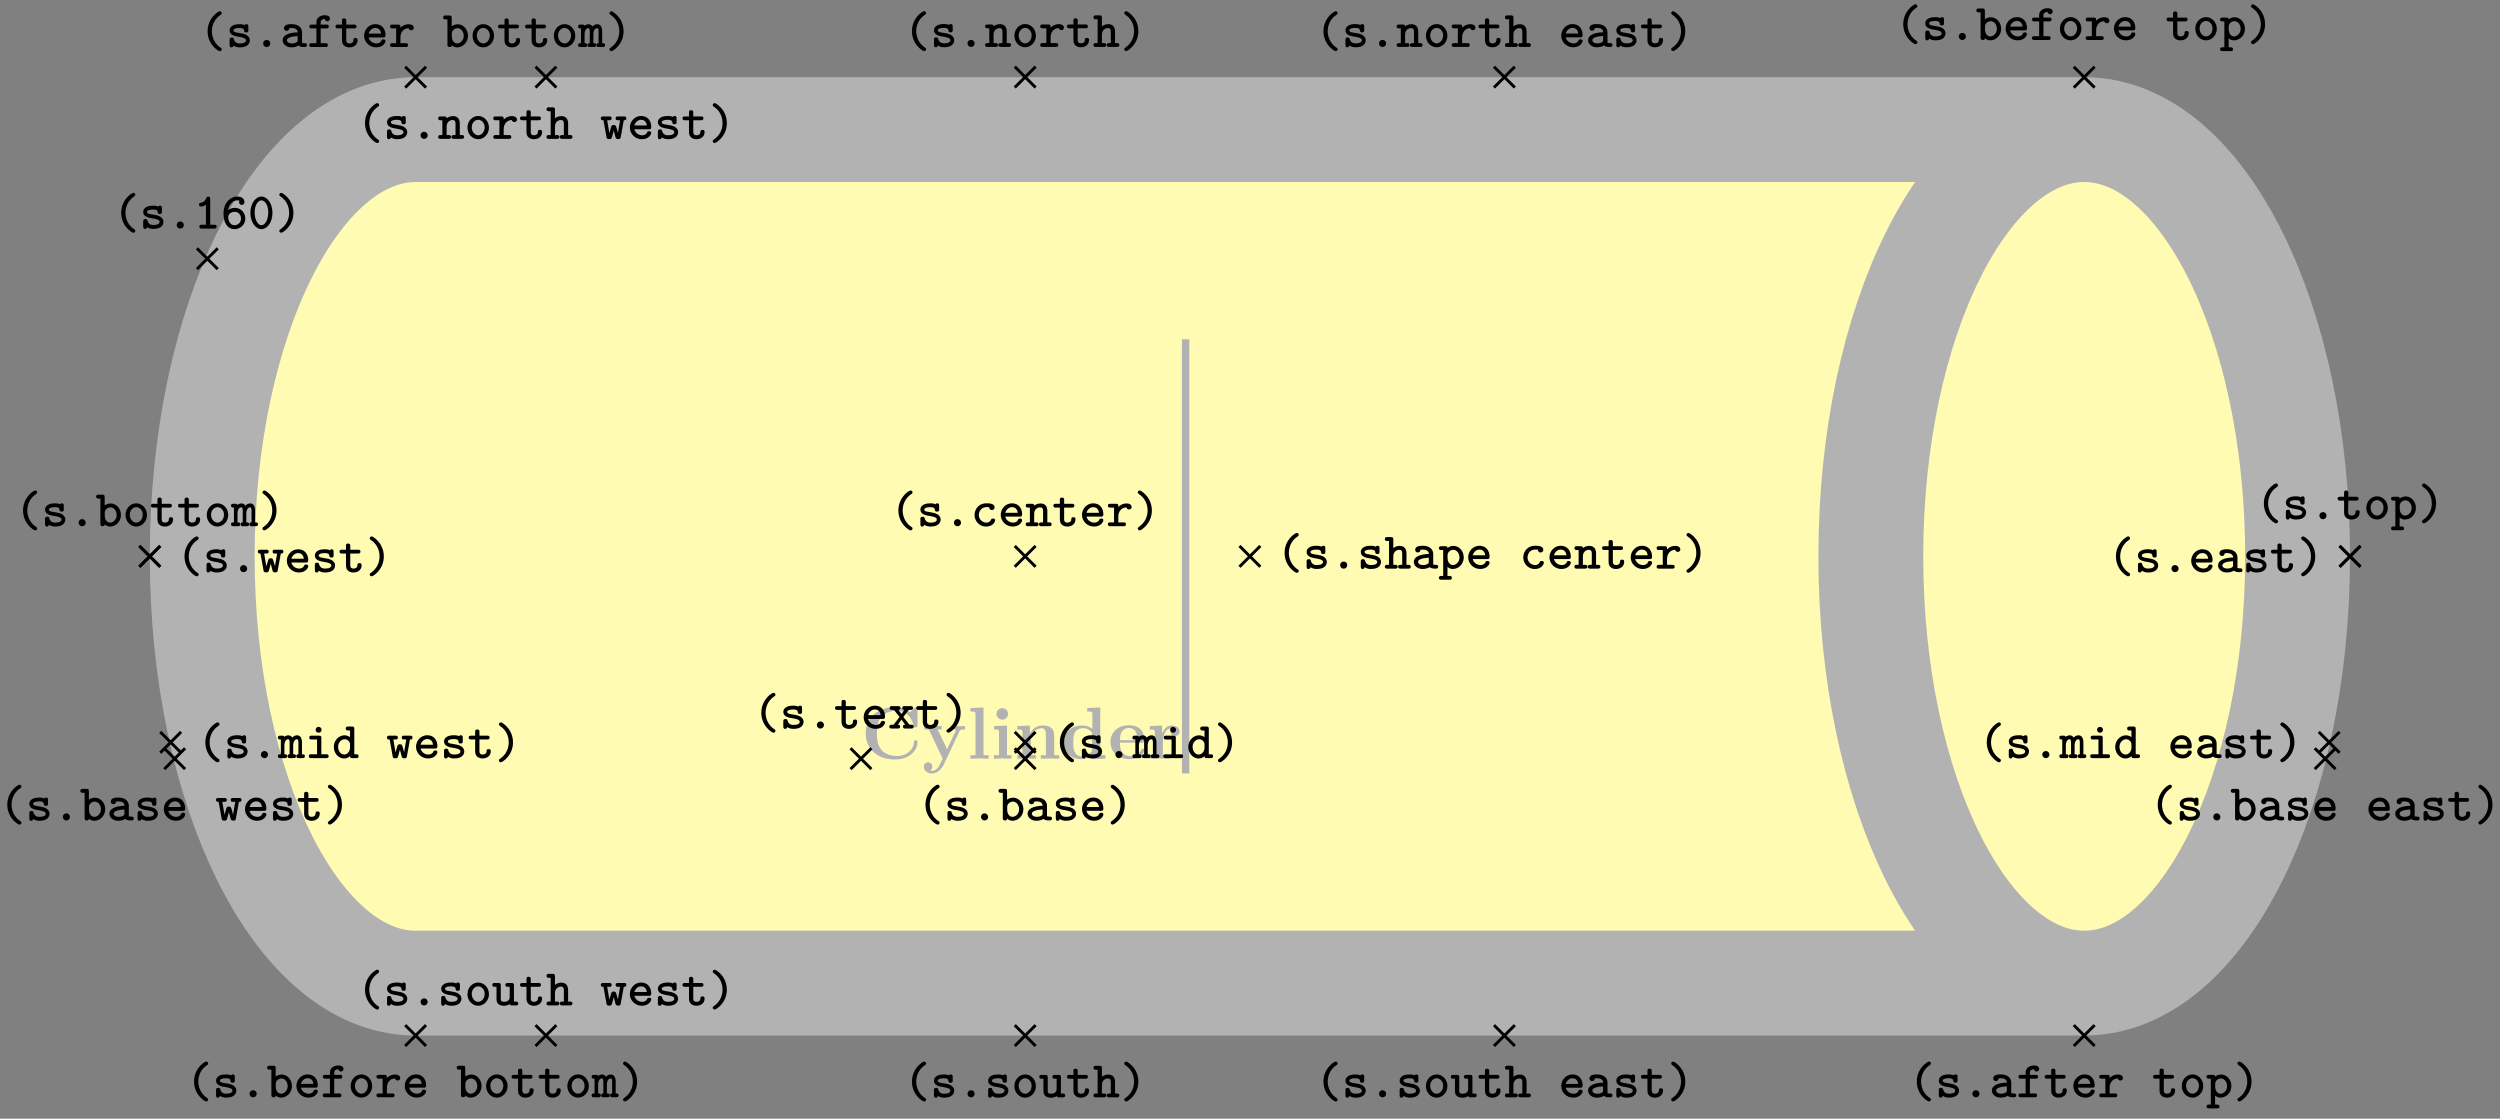 <svg xmlns="http://www.w3.org/2000/svg" xmlns:xlink="http://www.w3.org/1999/xlink" width="450.603" height="201.627" viewBox="0 0 337.952 151.22" version="1.2"><rect x="0" y="0" width="337.952" height="151.22" fill="#808080" stroke="none"/><defs><symbol overflow="visible" id="b"><path style="stroke:none" d="M7.64-2.266c0-.203-.077-.203-.25-.203-.124 0-.218 0-.218.172C7.094-.969 5.89-.359 4.89-.359c-.782 0-1.625-.235-2.141-.844-.469-.578-.594-1.313-.594-2.219 0-.562.031-1.625.672-2.297.64-.656 1.516-.765 2.031-.765 1.079 0 2.016.765 2.235 2.03.031.188.047.204.265.204.266 0 .282-.016.282-.281v-2.14c0-.188 0-.282-.188-.282-.094 0-.11.031-.187.094l-.657.593a3.03 3.03 0 0 0-1.968-.687c-2.485 0-4 1.484-4 3.531S2.156.11 4.64.11c1.875 0 3-1.218 3-2.375Zm0 0"/></symbol><symbol overflow="visible" id="c"><path style="stroke:none" d="M5.781-3.953v-.469A12.55 12.55 0 0 1 5-4.39l-.906-.03v.468s.468 0 .468.11L4.5-3.72 3.36-1.266 2.093-3.953h.531v-.469l-1.234.031-1.125-.03v.468H.89L2.766 0 2.53.484C2.312.954 2 1.641 1.281 1.641c-.14 0-.156-.016-.234-.047.094-.032.312-.172.312-.532C1.36.734 1.125.5.781.5a.553.553 0 0 0-.562.578c0 .5.469.922 1.062.922.766 0 1.344-.625 1.625-1.188l2.14-4.562c.063-.14.095-.203.735-.203Zm0 0"/></symbol><symbol overflow="visible" id="d"><path style="stroke:none" d="M2.922 0v-.469h-.688v-6.453L.47-6.844v.469c.625 0 .687 0 .687.39v5.516H.47V0l1.219-.031Zm0 0"/></symbol><symbol overflow="visible" id="e"><path style="stroke:none" d="M2.844 0v-.469h-.61v-4.015L.5-4.406v.468c.594 0 .656 0 .656.391v3.078H.47V0l1.219-.031Zm-.469-6.047a.774.774 0 0 0-.781-.781.784.784 0 0 0-.782.781c0 .422.36.766.782.766a.77.77 0 0 0 .781-.766Zm0 0"/></symbol><symbol overflow="visible" id="f"><path style="stroke:none" d="M6.125 0v-.469h-.688v-2.578c0-1.047-.53-1.437-1.53-1.437-.954 0-1.485.562-1.75 1.078v-1.078l-1.704.078v.468c.61 0 .688 0 .688.391v3.078H.453V0l1.25-.031L2.953 0v-.469h-.687v-2.078c0-1.094.859-1.578 1.5-1.578.328 0 .546.203.546.969V-.47h-.687V0l1.25-.031Zm0 0"/></symbol><symbol overflow="visible" id="g"><path style="stroke:none" d="M5.984 0v-.469c-.609 0-.687 0-.687-.39v-6.063l-1.766.078v.469c.625 0 .703 0 .703.39v1.954a2.178 2.178 0 0 0-1.359-.453c-1.453 0-2.5.875-2.5 2.28 0 1.313.922 2.267 2.39 2.267.61 0 1.094-.235 1.407-.485v.484ZM4.172-1.031c-.14.187-.547.734-1.297.734-1.219 0-1.219-1.203-1.219-1.906 0-.485 0-1.016.25-1.406.297-.422.766-.516 1.078-.516.563 0 .97.313 1.188.61Zm0 0"/></symbol><symbol overflow="visible" id="h"><path style="stroke:none" d="M4.922-1.172c0-.172-.188-.172-.234-.172-.172 0-.188.047-.25.203-.204.485-.782.797-1.422.797-1.407 0-1.422-1.328-1.422-1.828h3.015c.22 0 .313 0 .313-.265 0-.313-.063-1.047-.563-1.547-.359-.36-.89-.532-1.578-.532C1.187-4.516.312-3.484.312-2.25c0 1.344 1 2.313 2.61 2.313 1.578 0 2-1.063 2-1.235ZM3.984-2.5h-2.39c.015-.39.031-.813.234-1.14.266-.391.672-.516.953-.516 1.172 0 1.188 1.312 1.203 1.656Zm0 0"/></symbol><symbol overflow="visible" id="i"><path style="stroke:none" d="M4.406-3.672c0-.531-.531-.812-1.062-.812-.688 0-1.094.5-1.313 1.125v-1.125l-1.656.078v.468c.61 0 .688 0 .688.391v3.078H.375V0l1.25-.031C2-.031 2.641-.031 3 0v-.469h-.86v-1.75c0-.687.235-1.906 1.235-1.906 0 0-.188.172-.188.453 0 .406.329.61.61.61.297 0 .61-.204.61-.61Zm0 0"/></symbol><symbol overflow="visible" id="j"><path style="stroke:none" d="M3.078.313c0-.126-.047-.157-.187-.25C2.062-.5 1.75-1.391 1.75-2.126c0-.672.25-1.594 1.156-2.203.125-.094.172-.125.172-.25a.254.254 0 0 0-.265-.25c-.204 0-1.641.906-1.641 2.703 0 .813.312 1.438.562 1.781.375.516.907.906 1.079.906.218 0 .265-.171.265-.25Zm0 0"/></symbol><symbol overflow="visible" id="k"><path style="stroke:none" d="M3.219-.906c0-.735-.906-.906-1.14-.938l-.704-.125C1.187-2 1-2.079 1-2.25c0-.156.219-.328.813-.328.515 0 .609.172.625.328.015.14.03.281.28.281.298 0 .298-.156.298-.328v-.469c0-.14-.016-.328-.25-.328-.157 0-.22.063-.25.125-.282-.125-.563-.125-.688-.125-1.187 0-1.344.594-1.344.844 0 .656.735.797 1.391.89.297.063.828.141.828.454 0 .234-.25.422-.828.422-.297 0-.656-.063-.813-.563-.03-.156-.078-.234-.28-.234-.298 0-.298.172-.298.328v.656c0 .14 0 .344.25.344.079 0 .188 0 .282-.234.328.218.671.234.859.234 1.125 0 1.344-.61 1.344-.953Zm0 0"/></symbol><symbol overflow="visible" id="l"><path style="stroke:none" d="M2.313-.469a.477.477 0 0 0-.485-.484.47.47 0 0 0-.469.469c0 .28.22.484.47.484a.473.473 0 0 0 .484-.469Zm0 0"/></symbol><symbol overflow="visible" id="m"><path style="stroke:none" d="M3.422-1.516c0-.875-.64-1.562-1.39-1.562-.298 0-.579.11-.813.265v-1.109c0-.25-.047-.344-.313-.344h-.5c-.14 0-.344.016-.344.266s.22.266.329.266h.25v3.406C.64-.172.656 0 .937 0c.22 0 .282-.094.282-.234.265.218.531.28.734.28.766 0 1.469-.671 1.469-1.562Zm-.578 0c0 .61-.453 1.032-.906 1.032-.485 0-.704-.563-.704-.875v-.485c0-.375.375-.703.766-.703.469 0 .844.469.844 1.031Zm0 0"/></symbol><symbol overflow="visible" id="n"><path style="stroke:none" d="M3.25-.797c0-.234-.234-.234-.281-.234-.156 0-.219.015-.281.172-.141.328-.485.375-.657.375-.469 0-.937-.297-1.062-.813h1.953c.172 0 .328 0 .328-.312 0-.797-.453-1.485-1.375-1.485-.828 0-1.516.703-1.516 1.563S1.08.047 1.984.047c.938 0 1.266-.656 1.266-.844Zm-.594-1.015H.97c.125-.438.484-.766.906-.766.328 0 .703.156.781.765Zm0 0"/></symbol><symbol overflow="visible" id="o"><path style="stroke:none" d="M3.063-3.844c0-.437-.579-.453-.704-.453-.578 0-1.125.328-1.125.953v.313H.61c-.125 0-.328 0-.328.25 0 .265.203.265.328.265h.625v2H.61c-.125 0-.343 0-.343.25C.266 0 .484 0 .609 0h1.844c.125 0 .328 0 .328-.266 0-.25-.203-.25-.328-.25h-.64v-2h.78c.11 0 .313 0 .313-.265 0-.25-.187-.25-.312-.25h-.781v-.266c0-.453.359-.484.562-.484.031.11.125.297.344.297a.35.35 0 0 0 .344-.36Zm0 0"/></symbol><symbol overflow="visible" id="p"><path style="stroke:none" d="M3.281-1.516c0-.89-.672-1.578-1.453-1.578-.797 0-1.453.688-1.453 1.578 0 .891.672 1.563 1.453 1.563.766 0 1.453-.688 1.453-1.563Zm-.578-.046c0 .593-.406 1.078-.875 1.078S.953-.97.953-1.563c0-.593.422-1.015.875-1.015s.875.422.875 1.015Zm0 0"/></symbol><symbol overflow="visible" id="q"><path style="stroke:none" d="M3.406-2.594c0-.156-.078-.484-.703-.484-.328 0-.734.11-1.094.469v-.094c0-.25-.046-.328-.328-.328h-.75c-.125 0-.328 0-.328.25 0 .265.203.265.328.265h.5v2h-.5c-.125 0-.328 0-.328.25C.203 0 .406 0 .531 0h1.781c.126 0 .329 0 .329-.266 0-.25-.204-.25-.329-.25H1.61v-.796c0-.61.36-1.22 1.11-1.235 0 .156.172.281.344.281.187 0 .343-.125.343-.328Zm0 0"/></symbol><symbol overflow="visible" id="r"><path style="stroke:none" d="M3.14-.906c0-.156 0-.313-.296-.313-.266 0-.266.157-.266.297-.015.375-.36.438-.515.438-.454 0-.454-.313-.454-.47v-1.562h1.047c.125 0 .328 0 .328-.265 0-.25-.187-.25-.328-.25H1.61v-.516c0-.14-.015-.328-.296-.328-.282 0-.282.172-.282.328v.516H.484c-.125 0-.328 0-.328.25 0 .265.203.265.328.265h.547v1.61c0 .687.485.953 1.016.953S3.14-.266 3.14-.906Zm0 0"/></symbol><symbol overflow="visible" id="s"><path style="stroke:none" d="M3.422-1.516c0-.875-.64-1.562-1.39-1.562-.298 0-.579.11-.813.281 0-.172-.063-.234-.313-.234h-.5c-.14 0-.344 0-.344.25 0 .265.22.265.329.265h.25v3.5H.406c-.14 0-.344 0-.344.266 0 .25.22.25.329.25h1.093c.11 0 .329 0 .329-.25 0-.266-.204-.266-.344-.266h-.25V-.234c.265.234.531.28.734.28.766 0 1.469-.671 1.469-1.562Zm-.578 0c0 .61-.453 1.032-.906 1.032-.485 0-.704-.563-.704-.875v-.485c0-.375.375-.703.766-.703.469 0 .844.469.844 1.031Zm0 0"/></symbol><symbol overflow="visible" id="t"><path style="stroke:none" d="M2.484-2.125c0-.828-.312-1.453-.562-1.797-.375-.515-.906-.906-1.078-.906-.203 0-.266.187-.266.25 0 .125.094.187.14.219 1.095.718 1.188 1.796 1.188 2.234 0 .656-.25 1.578-1.14 2.188C.64.14.578.186.578.313c0 .078.063.25.266.25s1.64-.907 1.64-2.688Zm0 0"/></symbol><symbol overflow="visible" id="u"><path style="stroke:none" d="M3.625-.266c0-.25-.203-.25-.328-.25-.203 0-.297-.03-.344-.046V-2c0-.5-.375-1.094-1.406-1.094-.313 0-1.031.016-1.031.547 0 .235.171.36.359.36.11 0 .344-.063.344-.36 0 0 .234-.031.343-.031.454 0 .782.187.813.594-1.219.03-2.047.39-2.047 1.062 0 .485.453.969 1.188.969.234 0 .656-.047.968-.25.172.187.485.203.75.203.235 0 .391-.016.391-.266ZM2.359-.969c0 .14 0 .266-.234.375-.234.11-.516.11-.578.11-.39 0-.64-.204-.64-.438 0-.312.546-.515 1.452-.562Zm0 0"/></symbol><symbol overflow="visible" id="v"><path style="stroke:none" d="M3.64-.266c0-.218-.14-.25-.39-.25v-1.593c0-.157-.016-.97-.656-.97a.842.842 0 0 0-.656.313.61.61 0 0 0-.532-.312.875.875 0 0 0-.547.203c-.046-.156-.187-.156-.312-.156H.328c-.125 0-.328 0-.328.25 0 .234.125.265.39.265v2c-.265 0-.39.032-.39.25C0 0 .219 0 .328 0h.594c.125 0 .312 0 .312-.266 0-.218-.109-.25-.359-.25v-1.171c0-.563.234-.86.5-.86.14 0 .203.11.203.5v1.531c-.156 0-.281.032-.281.25 0 .266.187.266.312.266h.516c.125 0 .313 0 .313-.266 0-.218-.126-.25-.376-.25v-1.171c0-.563.25-.86.5-.86.141 0 .204.11.204.5v1.531c-.141 0-.282.032-.282.25 0 .266.204.266.313.266h.5c.125 0 .344 0 .344-.266Zm0 0"/></symbol><symbol overflow="visible" id="w"><path style="stroke:none" d="M3.188-.266c0-.25-.204-.25-.329-.25h-.656v-2.187c0-.25-.047-.328-.328-.328H.906c-.125 0-.328 0-.328.25 0 .265.203.265.328.265h.719v2H.859c-.14 0-.343 0-.343.25C.516 0 .734 0 .859 0h2c.125 0 .329 0 .329-.266Zm-.954-3.562a.39.39 0 0 0-.406-.39.387.387 0 0 0-.39.39c0 .219.171.39.39.39a.39.39 0 0 0 .406-.39Zm0 0"/></symbol><symbol overflow="visible" id="x"><path style="stroke:none" d="M3.578-.266c0-.25-.203-.25-.328-.25H3v-3.406c0-.25-.047-.344-.328-.344h-.485c-.14 0-.343.016-.343.266s.218.266.328.266h.25v.906a1.261 1.261 0 0 0-.735-.25c-.765 0-1.453.672-1.453 1.562C.234-.64.875.047 1.625.047c.344 0 .61-.14.797-.313.015.188.062.266.328.266h.5c.125 0 .328 0 .328-.266ZM2.422-1.375c0 .36-.297.89-.781.89-.454 0-.829-.453-.829-1.03 0-.61.438-1.032.891-1.032.406 0 .719.344.719.688Zm0 0"/></symbol><symbol overflow="visible" id="y"><path style="stroke:none" d="M3.547-2.781c0-.25-.188-.25-.328-.25h-.781c-.157 0-.344 0-.344.25 0 .265.172.265.344.265h.265l-.297 1.72-.14-.532c-.125-.469-.172-.547-.422-.547-.094 0-.235 0-.328.188l-.266.906-.297-1.735h.266c.156 0 .343 0 .343-.265 0-.25-.187-.25-.343-.25H.437c-.14 0-.343 0-.343.25 0 .234.14.265.36.265L.858-.28c.032.187.047.312.36.312.312 0 .343-.062.453-.515l.172-.641.265 1c.094.14.235.156.344.156.281 0 .313-.125.344-.312l.406-2.235c.219 0 .344-.03.344-.265Zm0 0"/></symbol><symbol overflow="visible" id="z"><path style="stroke:none" d="M3.266-.797c0-.234-.235-.234-.297-.234-.125 0-.203 0-.266.172-.047.078-.187.375-.625.375a1.027 1.027 0 0 1-1.015-1.032c0-.312.187-1.062 1.062-1.062l.344.015c.015.282.172.376.36.376.187 0 .358-.126.358-.36 0-.531-.734-.547-1.062-.547-1.219 0-1.64.953-1.64 1.578 0 .844.671 1.563 1.546 1.563 1 0 1.235-.719 1.235-.844Zm0 0"/></symbol><symbol overflow="visible" id="A"><path style="stroke:none" d="M3.578-.266c0-.25-.203-.25-.328-.25H3v-1.53c0-.72-.36-1.032-.938-1.032-.39 0-.671.172-.843.297 0-.172-.047-.25-.313-.25h-.5c-.14 0-.328 0-.328.25 0 .265.203.265.313.265h.25v2H.406c-.14 0-.328 0-.328.25C.078 0 .281 0 .391 0h1.093c.11 0 .329 0 .329-.266 0-.25-.204-.25-.344-.25h-.25v-1.156c0-.64.484-.875.797-.875.328 0 .406.172.406.547v1.484h-.203c-.14 0-.344 0-.344.25 0 .266.219.266.344.266H3.25c.11 0 .328 0 .328-.266Zm0 0"/></symbol><symbol overflow="visible" id="B"><path style="stroke:none" d="M3.469-.266c0-.25-.203-.25-.328-.25h-.25l-.829-1.046.735-.954h.234c.125 0 .344 0 .344-.265 0-.25-.219-.25-.344-.25H2.25c-.125 0-.328 0-.328.25 0 .203.11.265.281.265l-.39.547-.422-.547c.156 0 .28-.062.28-.265 0-.25-.202-.25-.327-.25H.547c-.125 0-.328 0-.328.25 0 .265.218.265.328.265h.25l.75.954L.75-.516H.516c-.125 0-.344 0-.344.25C.172 0 .39 0 .516 0h.78c.126 0 .329 0 .329-.266 0-.203-.11-.25-.297-.25l.484-.703.5.703c-.187 0-.296.047-.296.25 0 .266.203.266.328.266h.797c.109 0 .328 0 .328-.266Zm0 0"/></symbol><symbol overflow="visible" id="C"><path style="stroke:none" d="M3.578-.266c0-.25-.203-.25-.328-.25H3v-1.53c0-.72-.36-1.032-.938-1.032-.39 0-.671.172-.843.297v-1.14c0-.25-.047-.345-.313-.345h-.5c-.14 0-.328.016-.328.266s.203.266.313.266h.25v3.218H.406c-.14 0-.328 0-.328.25C.078 0 .281 0 .391 0h1.093c.11 0 .329 0 .329-.266 0-.25-.204-.25-.344-.25h-.25v-1.156c0-.64.484-.875.797-.875.328 0 .406.172.406.547v1.484h-.203c-.14 0-.344 0-.344.25 0 .266.219.266.344.266H3.25c.11 0 .328 0 .328-.266Zm0 0"/></symbol><symbol overflow="visible" id="D"><path style="stroke:none" d="M3.578-.266c0-.25-.219-.25-.328-.25H3v-2.187c0-.25-.047-.328-.328-.328h-.485c-.14 0-.343 0-.343.25 0 .265.218.265.328.265h.25v1.391c0 .563-.516.64-.719.64-.469 0-.484-.187-.484-.39v-1.828c0-.25-.047-.328-.313-.328h-.5c-.14 0-.328 0-.328.25 0 .265.203.265.313.265h.25v1.688c0 .687.5.875 1.03.875.266 0 .516-.063.766-.219C2.485 0 2.626 0 2.75 0h.5c.125 0 .328 0 .328-.266Zm0 0"/></symbol><symbol overflow="visible" id="E"><path style="stroke:none" d="M3.094-.266c0-.25-.188-.25-.313-.25H2.22V-4c0-.125-.016-.328-.266-.328-.156 0-.219.094-.25.187-.234.547-.578.625-.687.641-.141 0-.313.031-.313.266 0 .203.156.25.281.25.125 0 .375-.032.657-.235v2.703h-.563c-.14 0-.328 0-.328.25C.75 0 .953 0 1.078 0h1.703c.125 0 .313 0 .313-.266Zm0 0"/></symbol><symbol overflow="visible" id="F"><path style="stroke:none" d="M3.297-1.36c0-.812-.625-1.437-1.39-1.437-.329 0-.657.094-.938.313.125-.829.703-1.329 1.25-1.329.156 0 .25.032.297.063-.032.047-.047.094-.047.188 0 .203.14.359.36.359.202 0 .358-.14.358-.375 0-.36-.265-.75-.968-.75-.922 0-1.86.844-1.86 2.25C.36-.422 1.156.078 1.844.078c.765 0 1.453-.594 1.453-1.437Zm-.578 0a.88.88 0 0 1-.875.907c-.422 0-.672-.313-.797-.703C1-1.313 1-1.484 1-1.563c0-.39.39-.703.875-.703.516 0 .844.422.844.907Zm0 0"/></symbol><symbol overflow="visible" id="G"><path style="stroke:none" d="M3.313-2.125c0-1.297-.72-2.203-1.485-2.203-.781 0-1.5.922-1.5 2.203 0 1.297.734 2.203 1.5 2.203.781 0 1.484-.922 1.484-2.203Zm-.563-.078c0 .969-.422 1.75-.922 1.75-.516 0-.922-.781-.922-1.75 0-.953.438-1.61.922-1.61.469 0 .922.657.922 1.61Zm0 0"/></symbol><clipPath id="a"><path d="M0 0h337.93v150.828H0Zm0 0"/></clipPath></defs><path style="stroke:none;fill-rule:nonzero;fill:#fffbb3;fill-opacity:1" d="M56.184 17.52c-15.934 0-28.848 25.828-28.848 57.69 0 31.86 12.914 57.688 28.848 57.688h225.562c15.93 0 28.844-25.828 28.844-57.687 0-31.863-12.914-57.691-28.844-57.691Zm225.562 0c-15.933 0-28.848 25.828-28.848 57.69 0 31.86 12.915 57.688 28.848 57.688"/><g clip-path="url(#a)"><path style="fill:none;stroke-width:14.173;stroke-linecap:butt;stroke-linejoin:miter;stroke:#b2b2b2;stroke-opacity:1;stroke-miterlimit:10" d="M-82.397 57.69c-15.934 0-28.848-25.828-28.848-57.69 0-31.86 12.914-57.688 28.848-57.688h225.562c15.93 0 28.844 25.828 28.844 57.687 0 31.863-12.914 57.691-28.844 57.691Zm225.562 0c-15.933 0-28.848-25.828-28.848-57.69 0-31.86 12.915-57.688 28.848-57.688" transform="matrix(1 0 0 -1 138.581 75.21)"/></g><g style="fill:#b2b2b2;fill-opacity:1"><use xlink:href="#b" x="116.389" y="102.56"/><use xlink:href="#c" x="124.668" y="102.56"/><use xlink:href="#d" x="130.715" y="102.56"/><use xlink:href="#e" x="133.893" y="102.56"/><use xlink:href="#f" x="137.071" y="102.56"/><use xlink:href="#g" x="143.438" y="102.56"/><use xlink:href="#h" x="149.804" y="102.56"/><use xlink:href="#i" x="155.054" y="102.56"/></g><path style="fill:none;stroke-width:.996;stroke-linecap:butt;stroke-linejoin:miter;stroke:#b2b2b2;stroke-opacity:1;stroke-miterlimit:10" d="M-.002-.002v58.688" transform="matrix(1 0 0 -1 160.275 104.553)"/><path style="fill:none;stroke-width:.399;stroke-linecap:butt;stroke-linejoin:miter;stroke:#000;stroke-opacity:1;stroke-miterlimit:10" d="m141.755 63.366 2.816 2.82m-2.816 0 2.816-2.82" transform="matrix(1 0 0 -1 138.581 75.21)"/><g style="fill:#000;fill-opacity:1"><use xlink:href="#j" x="256.114" y="5.408"/><use xlink:href="#k" x="259.775" y="5.408"/><use xlink:href="#l" x="263.437" y="5.408"/><use xlink:href="#m" x="267.098" y="5.408"/><use xlink:href="#n" x="270.759" y="5.408"/><use xlink:href="#o" x="274.42" y="5.408"/><use xlink:href="#p" x="278.082" y="5.408"/><use xlink:href="#q" x="281.743" y="5.408"/><use xlink:href="#n" x="285.404" y="5.408"/></g><g style="fill:#000;fill-opacity:1"><use xlink:href="#r" x="292.727" y="5.408"/><use xlink:href="#p" x="296.388" y="5.408"/><use xlink:href="#s" x="300.049" y="5.408"/><use xlink:href="#t" x="303.711" y="5.408"/></g><path style="fill:none;stroke-width:.399;stroke-linecap:butt;stroke-linejoin:miter;stroke:#000;stroke-opacity:1;stroke-miterlimit:10" d="m177.689-1.407 2.816 2.816m-2.816 0 2.816-2.816" transform="matrix(1 0 0 -1 138.581 75.21)"/><g style="fill:#000;fill-opacity:1"><use xlink:href="#j" x="304.86" y="70.184"/><use xlink:href="#k" x="308.521" y="70.184"/><use xlink:href="#l" x="312.183" y="70.184"/><use xlink:href="#r" x="315.844" y="70.184"/><use xlink:href="#p" x="319.505" y="70.184"/><use xlink:href="#s" x="323.166" y="70.184"/><use xlink:href="#t" x="326.828" y="70.184"/></g><path style="fill:none;stroke-width:.399;stroke-linecap:butt;stroke-linejoin:miter;stroke:#000;stroke-opacity:1;stroke-miterlimit:10" d="m141.755-66.185 2.816 2.817m-2.816 0 2.816-2.817" transform="matrix(1 0 0 -1 138.581 75.21)"/><g style="fill:#000;fill-opacity:1"><use xlink:href="#j" x="257.945" y="148.332"/><use xlink:href="#k" x="261.606" y="148.332"/><use xlink:href="#l" x="265.268" y="148.332"/><use xlink:href="#u" x="268.929" y="148.332"/><use xlink:href="#o" x="272.59" y="148.332"/><use xlink:href="#r" x="276.251" y="148.332"/><use xlink:href="#n" x="279.913" y="148.332"/><use xlink:href="#q" x="283.574" y="148.332"/></g><g style="fill:#000;fill-opacity:1"><use xlink:href="#r" x="290.896" y="148.332"/><use xlink:href="#p" x="294.558" y="148.332"/><use xlink:href="#s" x="298.219" y="148.332"/><use xlink:href="#t" x="301.88" y="148.332"/></g><path style="fill:none;stroke-width:.399;stroke-linecap:butt;stroke-linejoin:miter;stroke:#000;stroke-opacity:1;stroke-miterlimit:10" d="m-83.808-66.185 2.817 2.817m-2.817 0 2.817-2.817" transform="matrix(1 0 0 -1 138.581 75.21)"/><g style="fill:#000;fill-opacity:1"><use xlink:href="#j" x="25.062" y="148.332"/><use xlink:href="#k" x="28.723" y="148.332"/><use xlink:href="#l" x="32.385" y="148.332"/><use xlink:href="#m" x="36.046" y="148.332"/><use xlink:href="#n" x="39.707" y="148.332"/><use xlink:href="#o" x="43.368" y="148.332"/><use xlink:href="#p" x="47.03" y="148.332"/><use xlink:href="#q" x="50.691" y="148.332"/><use xlink:href="#n" x="54.352" y="148.332"/></g><g style="fill:#000;fill-opacity:1"><use xlink:href="#m" x="61.675" y="148.332"/><use xlink:href="#p" x="65.336" y="148.332"/><use xlink:href="#r" x="68.997" y="148.332"/><use xlink:href="#r" x="72.659" y="148.332"/><use xlink:href="#p" x="76.32" y="148.332"/><use xlink:href="#v" x="79.981" y="148.332"/><use xlink:href="#t" x="83.642" y="148.332"/></g><path style="fill:none;stroke-width:.399;stroke-linecap:butt;stroke-linejoin:miter;stroke:#000;stroke-opacity:1;stroke-miterlimit:10" d="m-119.741-1.407 2.82 2.816m-2.82 0 2.82-2.816" transform="matrix(1 0 0 -1 138.581 75.21)"/><g style="fill:#000;fill-opacity:1"><use xlink:href="#j" x="1.946" y="71.133"/><use xlink:href="#k" x="5.607" y="71.133"/><use xlink:href="#l" x="9.269" y="71.133"/><use xlink:href="#m" x="12.93" y="71.133"/><use xlink:href="#p" x="16.591" y="71.133"/><use xlink:href="#r" x="20.252" y="71.133"/><use xlink:href="#r" x="23.914" y="71.133"/><use xlink:href="#p" x="27.575" y="71.133"/><use xlink:href="#v" x="31.236" y="71.133"/><use xlink:href="#t" x="34.897" y="71.133"/></g><path style="fill:none;stroke-width:.399;stroke-linecap:butt;stroke-linejoin:miter;stroke:#000;stroke-opacity:1;stroke-miterlimit:10" d="m-83.808 63.366 2.817 2.82m-2.817 0 2.817-2.82" transform="matrix(1 0 0 -1 138.581 75.21)"/><g style="fill:#000;fill-opacity:1"><use xlink:href="#j" x="26.893" y="6.357"/><use xlink:href="#k" x="30.554" y="6.357"/><use xlink:href="#l" x="34.216" y="6.357"/><use xlink:href="#u" x="37.877" y="6.357"/><use xlink:href="#o" x="41.538" y="6.357"/><use xlink:href="#r" x="45.199" y="6.357"/><use xlink:href="#n" x="48.861" y="6.357"/><use xlink:href="#q" x="52.522" y="6.357"/></g><g style="fill:#000;fill-opacity:1"><use xlink:href="#m" x="59.844" y="6.357"/><use xlink:href="#p" x="63.506" y="6.357"/><use xlink:href="#r" x="67.167" y="6.357"/><use xlink:href="#r" x="70.828" y="6.357"/><use xlink:href="#p" x="74.49" y="6.357"/><use xlink:href="#v" x="78.151" y="6.357"/><use xlink:href="#t" x="81.812" y="6.357"/></g><path style="fill:none;stroke-width:.399;stroke-linecap:butt;stroke-linejoin:miter;stroke:#000;stroke-opacity:1;stroke-miterlimit:10" d="m-1.41-26.548 2.817 2.817m-2.816 0 2.816-2.817" transform="matrix(1 0 0 -1 138.581 75.21)"/><g style="fill:#000;fill-opacity:1"><use xlink:href="#j" x="142.101" y="102.483"/><use xlink:href="#k" x="145.762" y="102.483"/><use xlink:href="#l" x="149.424" y="102.483"/><use xlink:href="#v" x="153.085" y="102.483"/><use xlink:href="#w" x="156.746" y="102.483"/><use xlink:href="#x" x="160.407" y="102.483"/><use xlink:href="#t" x="164.069" y="102.483"/></g><path style="fill:none;stroke-width:.399;stroke-linecap:butt;stroke-linejoin:miter;stroke:#000;stroke-opacity:1;stroke-miterlimit:10" d="m-116.92-26.548 2.816 2.82m-2.817 0 2.817-2.82" transform="matrix(1 0 0 -1 138.581 75.21)"/><g style="fill:#000;fill-opacity:1"><use xlink:href="#j" x="26.589" y="102.482"/><use xlink:href="#k" x="30.25" y="102.482"/><use xlink:href="#l" x="33.912" y="102.482"/><use xlink:href="#v" x="37.573" y="102.482"/><use xlink:href="#w" x="41.234" y="102.482"/><use xlink:href="#x" x="44.895" y="102.482"/></g><g style="fill:#000;fill-opacity:1"><use xlink:href="#y" x="52.218" y="102.482"/><use xlink:href="#n" x="55.879" y="102.482"/><use xlink:href="#k" x="59.54" y="102.482"/><use xlink:href="#r" x="63.202" y="102.482"/><use xlink:href="#t" x="66.863" y="102.482"/></g><path style="fill:none;stroke-width:.399;stroke-linecap:butt;stroke-linejoin:miter;stroke:#000;stroke-opacity:1;stroke-miterlimit:10" d="m174.868-26.548 2.82 2.82m-2.82 0 2.82-2.82" transform="matrix(1 0 0 -1 138.581 75.21)"/><g style="fill:#000;fill-opacity:1"><use xlink:href="#j" x="267.402" y="102.482"/><use xlink:href="#k" x="271.063" y="102.482"/><use xlink:href="#l" x="274.725" y="102.482"/><use xlink:href="#v" x="278.386" y="102.482"/><use xlink:href="#w" x="282.047" y="102.482"/><use xlink:href="#x" x="285.708" y="102.482"/></g><g style="fill:#000;fill-opacity:1"><use xlink:href="#n" x="293.031" y="102.482"/><use xlink:href="#u" x="296.692" y="102.482"/><use xlink:href="#k" x="300.353" y="102.482"/><use xlink:href="#r" x="304.015" y="102.482"/><use xlink:href="#t" x="307.676" y="102.482"/></g><path style="fill:none;stroke-width:.399;stroke-linecap:butt;stroke-linejoin:miter;stroke:#000;stroke-opacity:1;stroke-miterlimit:10" d="m-1.41-28.759 2.817 2.817m-2.816 0 2.816-2.817" transform="matrix(1 0 0 -1 138.581 75.21)"/><g style="fill:#000;fill-opacity:1"><use xlink:href="#j" x="123.936" y="110.906"/><use xlink:href="#k" x="127.597" y="110.906"/><use xlink:href="#l" x="131.259" y="110.906"/><use xlink:href="#m" x="134.92" y="110.906"/><use xlink:href="#u" x="138.581" y="110.906"/><use xlink:href="#k" x="142.242" y="110.906"/><use xlink:href="#n" x="145.904" y="110.906"/><use xlink:href="#t" x="149.565" y="110.906"/></g><path style="fill:none;stroke-width:.399;stroke-linecap:butt;stroke-linejoin:miter;stroke:#000;stroke-opacity:1;stroke-miterlimit:10" d="m-116.378-28.759 2.817 2.817m-2.817 0 2.817-2.817" transform="matrix(1 0 0 -1 138.581 75.21)"/><g style="fill:#000;fill-opacity:1"><use xlink:href="#j" x="-.185" y="110.907"/><use xlink:href="#k" x="3.476" y="110.907"/><use xlink:href="#l" x="7.138" y="110.907"/><use xlink:href="#m" x="10.799" y="110.907"/><use xlink:href="#u" x="14.46" y="110.907"/><use xlink:href="#k" x="18.121" y="110.907"/><use xlink:href="#n" x="21.783" y="110.907"/></g><g style="fill:#000;fill-opacity:1"><use xlink:href="#y" x="29.098" y="110.907"/><use xlink:href="#n" x="32.759" y="110.907"/><use xlink:href="#k" x="36.421" y="110.907"/><use xlink:href="#r" x="40.082" y="110.907"/><use xlink:href="#t" x="43.743" y="110.907"/></g><path style="fill:none;stroke-width:.399;stroke-linecap:butt;stroke-linejoin:miter;stroke:#000;stroke-opacity:1;stroke-miterlimit:10" d="m174.325-28.759 2.82 2.817m-2.82 0 2.82-2.817" transform="matrix(1 0 0 -1 138.581 75.21)"/><g style="fill:#000;fill-opacity:1"><use xlink:href="#j" x="290.515" y="110.907"/><use xlink:href="#k" x="294.176" y="110.907"/><use xlink:href="#l" x="297.838" y="110.907"/><use xlink:href="#m" x="301.499" y="110.907"/><use xlink:href="#u" x="305.16" y="110.907"/><use xlink:href="#k" x="308.821" y="110.907"/><use xlink:href="#n" x="312.483" y="110.907"/></g><g style="fill:#000;fill-opacity:1"><use xlink:href="#n" x="319.805" y="110.907"/><use xlink:href="#u" x="323.466" y="110.907"/><use xlink:href="#k" x="327.128" y="110.907"/><use xlink:href="#r" x="330.789" y="110.907"/><use xlink:href="#t" x="334.45" y="110.907"/></g><path style="fill:none;stroke-width:.399;stroke-linecap:butt;stroke-linejoin:miter;stroke:#000;stroke-opacity:1;stroke-miterlimit:10" d="m-1.41-1.407 2.817 2.816m-2.816 0 2.816-2.816" transform="matrix(1 0 0 -1 138.581 75.21)"/><g style="fill:#000;fill-opacity:1"><use xlink:href="#j" x="120.275" y="71.133"/><use xlink:href="#k" x="123.936" y="71.133"/><use xlink:href="#l" x="127.598" y="71.133"/><use xlink:href="#z" x="131.259" y="71.133"/><use xlink:href="#n" x="134.92" y="71.133"/><use xlink:href="#A" x="138.581" y="71.133"/><use xlink:href="#r" x="142.243" y="71.133"/><use xlink:href="#n" x="145.904" y="71.133"/><use xlink:href="#q" x="149.565" y="71.133"/><use xlink:href="#t" x="153.226" y="71.133"/></g><path style="fill:none;stroke-width:.399;stroke-linecap:butt;stroke-linejoin:miter;stroke:#000;stroke-opacity:1;stroke-miterlimit:10" d="m-23.6-28.759 2.816 2.817m-2.817 0 2.817-2.817" transform="matrix(1 0 0 -1 138.581 75.21)"/><g style="fill:#000;fill-opacity:1"><use xlink:href="#j" x="101.744" y="98.483"/><use xlink:href="#k" x="105.405" y="98.483"/><use xlink:href="#l" x="109.067" y="98.483"/><use xlink:href="#r" x="112.728" y="98.483"/><use xlink:href="#n" x="116.389" y="98.483"/><use xlink:href="#B" x="120.05" y="98.483"/><use xlink:href="#r" x="123.712" y="98.483"/><use xlink:href="#t" x="127.373" y="98.483"/></g><path style="fill:none;stroke-width:.399;stroke-linecap:butt;stroke-linejoin:miter;stroke:#000;stroke-opacity:1;stroke-miterlimit:10" d="m28.974-1.407 2.816 2.816m-2.816 0 2.816-2.816" transform="matrix(1 0 0 -1 138.581 75.21)"/><g style="fill:#000;fill-opacity:1"><use xlink:href="#j" x="172.483" y="76.87"/><use xlink:href="#k" x="176.144" y="76.87"/><use xlink:href="#l" x="179.806" y="76.87"/><use xlink:href="#k" x="183.467" y="76.87"/><use xlink:href="#C" x="187.128" y="76.87"/><use xlink:href="#u" x="190.789" y="76.87"/><use xlink:href="#s" x="194.451" y="76.87"/><use xlink:href="#n" x="198.112" y="76.87"/></g><g style="fill:#000;fill-opacity:1"><use xlink:href="#z" x="205.434" y="76.87"/><use xlink:href="#n" x="209.096" y="76.87"/><use xlink:href="#A" x="212.757" y="76.87"/><use xlink:href="#r" x="216.418" y="76.87"/><use xlink:href="#n" x="220.08" y="76.87"/><use xlink:href="#q" x="223.741" y="76.87"/><use xlink:href="#t" x="227.402" y="76.87"/></g><path style="fill:none;stroke-width:.399;stroke-linecap:butt;stroke-linejoin:miter;stroke:#000;stroke-opacity:1;stroke-miterlimit:10" d="m-119.741-1.407 2.82 2.816m-2.82 0 2.82-2.816" transform="matrix(1 0 0 -1 138.581 75.21)"/><g style="fill:#000;fill-opacity:1"><use xlink:href="#j" x="23.772" y="77.344"/><use xlink:href="#k" x="27.433" y="77.344"/><use xlink:href="#l" x="31.095" y="77.344"/><use xlink:href="#y" x="34.756" y="77.344"/><use xlink:href="#n" x="38.417" y="77.344"/><use xlink:href="#k" x="42.078" y="77.344"/><use xlink:href="#r" x="45.74" y="77.344"/><use xlink:href="#t" x="49.401" y="77.344"/></g><path style="fill:none;stroke-width:.399;stroke-linecap:butt;stroke-linejoin:miter;stroke:#000;stroke-opacity:1;stroke-miterlimit:10" d="m177.685-1.407 2.82 2.816m-2.82 0 2.82-2.816" transform="matrix(1 0 0 -1 138.581 75.21)"/><g style="fill:#000;fill-opacity:1"><use xlink:href="#j" x="284.864" y="77.343"/><use xlink:href="#k" x="288.525" y="77.343"/><use xlink:href="#l" x="292.187" y="77.343"/><use xlink:href="#n" x="295.848" y="77.343"/><use xlink:href="#u" x="299.509" y="77.343"/><use xlink:href="#k" x="303.17" y="77.343"/><use xlink:href="#r" x="306.832" y="77.343"/><use xlink:href="#t" x="310.493" y="77.343"/></g><path style="fill:none;stroke-width:.399;stroke-linecap:butt;stroke-linejoin:miter;stroke:#000;stroke-opacity:1;stroke-miterlimit:10" d="m-1.405 63.382 2.816 2.82m-2.816 0 2.816-2.82" transform="matrix(1 0 0 -1 138.581 75.21)"/><g style="fill:#000;fill-opacity:1"><use xlink:href="#j" x="122.109" y="6.342"/><use xlink:href="#k" x="125.77" y="6.342"/><use xlink:href="#l" x="129.432" y="6.342"/><use xlink:href="#A" x="133.093" y="6.342"/><use xlink:href="#p" x="136.754" y="6.342"/><use xlink:href="#q" x="140.415" y="6.342"/><use xlink:href="#r" x="144.077" y="6.342"/><use xlink:href="#C" x="147.738" y="6.342"/><use xlink:href="#t" x="151.399" y="6.342"/></g><path style="fill:none;stroke-width:.399;stroke-linecap:butt;stroke-linejoin:miter;stroke:#000;stroke-opacity:1;stroke-miterlimit:10" d="m-1.405-66.192 2.816 2.82m-2.816 0 2.816-2.82" transform="matrix(1 0 0 -1 138.581 75.21)"/><g style="fill:#000;fill-opacity:1"><use xlink:href="#j" x="122.109" y="148.338"/><use xlink:href="#k" x="125.77" y="148.338"/><use xlink:href="#l" x="129.432" y="148.338"/><use xlink:href="#k" x="133.093" y="148.338"/><use xlink:href="#p" x="136.754" y="148.338"/><use xlink:href="#D" x="140.415" y="148.338"/><use xlink:href="#r" x="144.077" y="148.338"/><use xlink:href="#C" x="147.738" y="148.338"/><use xlink:href="#t" x="151.399" y="148.338"/></g><path style="fill:none;stroke-width:.399;stroke-linecap:butt;stroke-linejoin:miter;stroke:#000;stroke-opacity:1;stroke-miterlimit:10" d="m-66.19 63.378 2.816 2.816m-2.816 0 2.816-2.816" transform="matrix(1 0 0 -1 138.581 75.21)"/><g style="fill:#000;fill-opacity:1"><use xlink:href="#j" x="48.172" y="18.771"/><use xlink:href="#k" x="51.833" y="18.771"/><use xlink:href="#l" x="55.495" y="18.771"/><use xlink:href="#A" x="59.156" y="18.771"/><use xlink:href="#p" x="62.817" y="18.771"/><use xlink:href="#q" x="66.478" y="18.771"/><use xlink:href="#r" x="70.14" y="18.771"/><use xlink:href="#C" x="73.801" y="18.771"/></g><g style="fill:#000;fill-opacity:1"><use xlink:href="#y" x="81.123" y="18.771"/><use xlink:href="#n" x="84.785" y="18.771"/><use xlink:href="#k" x="88.446" y="18.771"/><use xlink:href="#r" x="92.107" y="18.771"/><use xlink:href="#t" x="95.769" y="18.771"/></g><path style="fill:none;stroke-width:.399;stroke-linecap:butt;stroke-linejoin:miter;stroke:#000;stroke-opacity:1;stroke-miterlimit:10" d="m63.376 63.378 2.82 2.816m-2.82 0 2.82-2.816" transform="matrix(1 0 0 -1 138.581 75.21)"/><g style="fill:#000;fill-opacity:1"><use xlink:href="#j" x="177.737" y="6.347"/><use xlink:href="#k" x="181.398" y="6.347"/><use xlink:href="#l" x="185.06" y="6.347"/><use xlink:href="#A" x="188.721" y="6.347"/><use xlink:href="#p" x="192.382" y="6.347"/><use xlink:href="#q" x="196.043" y="6.347"/><use xlink:href="#r" x="199.705" y="6.347"/><use xlink:href="#C" x="203.366" y="6.347"/></g><g style="fill:#000;fill-opacity:1"><use xlink:href="#n" x="210.688" y="6.347"/><use xlink:href="#u" x="214.35" y="6.347"/><use xlink:href="#k" x="218.011" y="6.347"/><use xlink:href="#r" x="221.672" y="6.347"/><use xlink:href="#t" x="225.334" y="6.347"/></g><path style="fill:none;stroke-width:.399;stroke-linecap:butt;stroke-linejoin:miter;stroke:#000;stroke-opacity:1;stroke-miterlimit:10" d="m-66.19-66.188 2.816 2.816m-2.816 0 2.816-2.816" transform="matrix(1 0 0 -1 138.581 75.21)"/><g style="fill:#000;fill-opacity:1"><use xlink:href="#j" x="48.172" y="135.912"/><use xlink:href="#k" x="51.833" y="135.912"/><use xlink:href="#l" x="55.495" y="135.912"/><use xlink:href="#k" x="59.156" y="135.912"/><use xlink:href="#p" x="62.817" y="135.912"/><use xlink:href="#D" x="66.478" y="135.912"/><use xlink:href="#r" x="70.14" y="135.912"/><use xlink:href="#C" x="73.801" y="135.912"/></g><g style="fill:#000;fill-opacity:1"><use xlink:href="#y" x="81.123" y="135.912"/><use xlink:href="#n" x="84.785" y="135.912"/><use xlink:href="#k" x="88.446" y="135.912"/><use xlink:href="#r" x="92.107" y="135.912"/><use xlink:href="#t" x="95.769" y="135.912"/></g><path style="fill:none;stroke-width:.399;stroke-linecap:butt;stroke-linejoin:miter;stroke:#000;stroke-opacity:1;stroke-miterlimit:10" d="m63.376-66.188 2.82 2.816m-2.82 0 2.82-2.816" transform="matrix(1 0 0 -1 138.581 75.21)"/><g style="fill:#000;fill-opacity:1"><use xlink:href="#j" x="177.737" y="148.336"/><use xlink:href="#k" x="181.398" y="148.336"/><use xlink:href="#l" x="185.06" y="148.336"/><use xlink:href="#k" x="188.721" y="148.336"/><use xlink:href="#p" x="192.382" y="148.336"/><use xlink:href="#D" x="196.043" y="148.336"/><use xlink:href="#r" x="199.705" y="148.336"/><use xlink:href="#C" x="203.366" y="148.336"/></g><g style="fill:#000;fill-opacity:1"><use xlink:href="#n" x="210.688" y="148.336"/><use xlink:href="#u" x="214.35" y="148.336"/><use xlink:href="#k" x="218.011" y="148.336"/><use xlink:href="#r" x="221.672" y="148.336"/><use xlink:href="#t" x="225.334" y="148.336"/></g><path style="fill:none;stroke-width:.399;stroke-linecap:butt;stroke-linejoin:miter;stroke:#000;stroke-opacity:1;stroke-miterlimit:10" d="m-111.964 38.827 2.817 2.817m-2.817 0 2.817-2.817" transform="matrix(1 0 0 -1 138.581 75.21)"/><g style="fill:#000;fill-opacity:1"><use xlink:href="#j" x="15.212" y="30.898"/><use xlink:href="#k" x="18.873" y="30.898"/><use xlink:href="#l" x="22.535" y="30.898"/><use xlink:href="#E" x="26.196" y="30.898"/><use xlink:href="#F" x="29.857" y="30.898"/><use xlink:href="#G" x="33.518" y="30.898"/><use xlink:href="#t" x="37.18" y="30.898"/></g></svg>